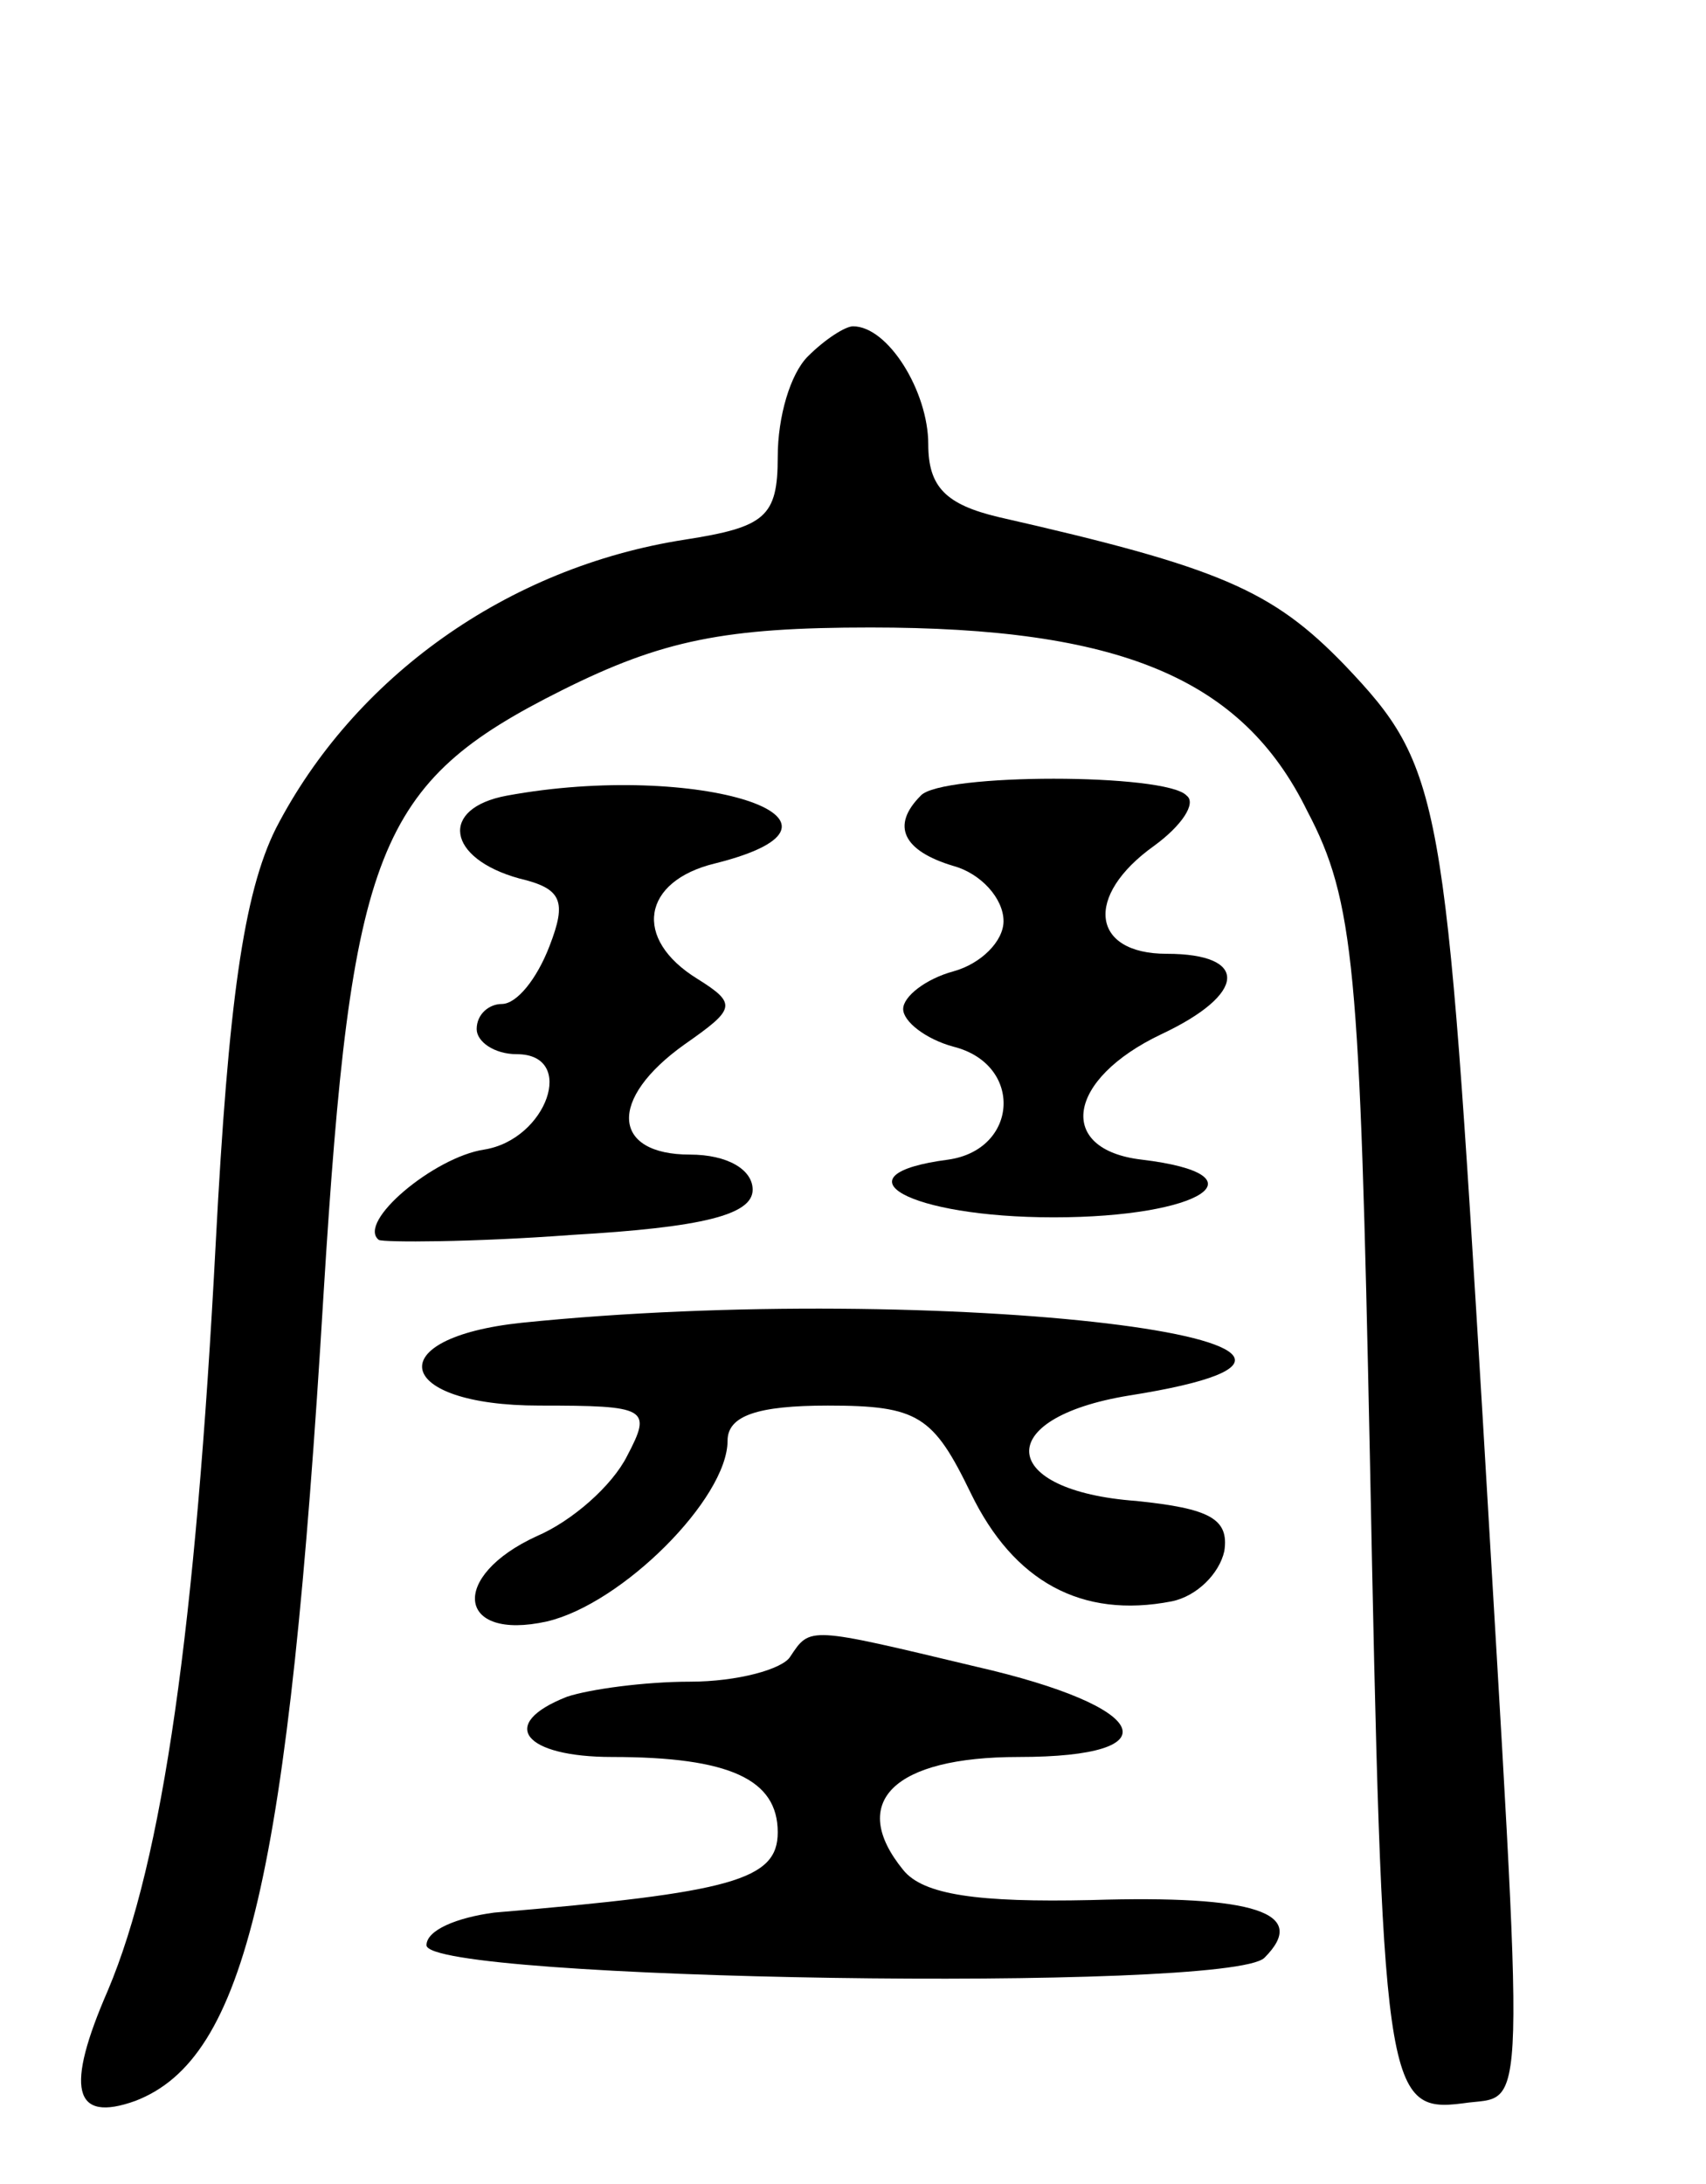 <svg version="1.0" xmlns="http://www.w3.org/2000/svg"
 width="68pt" height="87pt" viewBox="0 0 68 87"
 preserveAspectRatio="xMidYMid meet">
<g transform="translate(0,87) scale(0.1,-0.1)"
fill="#000000" stroke="none">
<path d="M322 728 c-7 -7 -12 -24 -12 -40 0 -24 -5 -28 -37 -33 -71 -11 -132
-55 -163 -115 -13 -26 -19 -70 -24 -165 -8 -153 -21 -246 -43 -298 -17 -39
-14 -53 11 -44 44 17 61 89 75 322 11 177 21 203 95 240 40 20 65 25 123 25
99 0 148 -20 174 -73 19 -36 21 -63 25 -256 5 -253 6 -263 37 -259 26 4 25
-17 8 273 -15 249 -16 259 -55 300 -29 30 -50 39 -138 59 -21 5 -28 12 -28 29
0 21 -16 47 -30 47 -3 0 -11 -5 -18 -12z"/>
<path d="M202 553 c-27 -5 -24 -25 5 -33 17 -4 19 -9 12 -27 -5 -13 -13 -23
-19 -23 -5 0 -10 -4 -10 -10 0 -5 7 -10 16 -10 24 0 12 -34 -13 -38 -20 -3
-51 -29 -42 -36 2 -1 37 -1 77 2 52 3 72 8 72 18 0 8 -10 14 -25 14 -31 0 -33
22 -2 44 20 14 21 16 5 26 -26 16 -22 39 7 46 68 17 -7 41 -83 27z"/>
<path d="M367 553 c-12 -12 -7 -22 13 -28 11 -3 20 -13 20 -22 0 -8 -9 -17
-20 -20 -11 -3 -20 -10 -20 -15 0 -5 9 -12 20 -15 28 -7 26 -41 -2 -45 -46 -6
-16 -23 42 -23 59 0 85 17 35 23 -34 4 -30 32 8 50 34 16 35 32 2 32 -30 0
-33 23 -5 43 11 8 17 17 13 20 -8 9 -98 9 -106 0z"/>
<path d="M208 343 c-57 -6 -51 -33 7 -33 43 0 45 -1 35 -20 -6 -12 -22 -26
-36 -32 -35 -16 -32 -42 4 -34 30 7 72 49 72 72 0 10 12 14 40 14 36 0 42 -4
57 -35 17 -35 44 -50 80 -43 10 2 19 11 21 20 2 13 -6 17 -35 20 -55 4 -58 33
-3 42 133 21 -76 46 -242 29z"/>
<path d="M315 210 c-3 -5 -21 -10 -40 -10 -18 0 -40 -3 -49 -6 -28 -11 -17
-24 18 -24 47 0 66 -9 66 -30 0 -19 -18 -24 -113 -32 -15 -2 -27 -7 -27 -13 0
-14 320 -19 334 -5 18 18 -4 25 -69 23 -45 -1 -67 2 -75 12 -22 27 -4 45 46
45 62 0 53 20 -17 36 -67 16 -66 16 -74 4z"/>
</g>
</svg>
